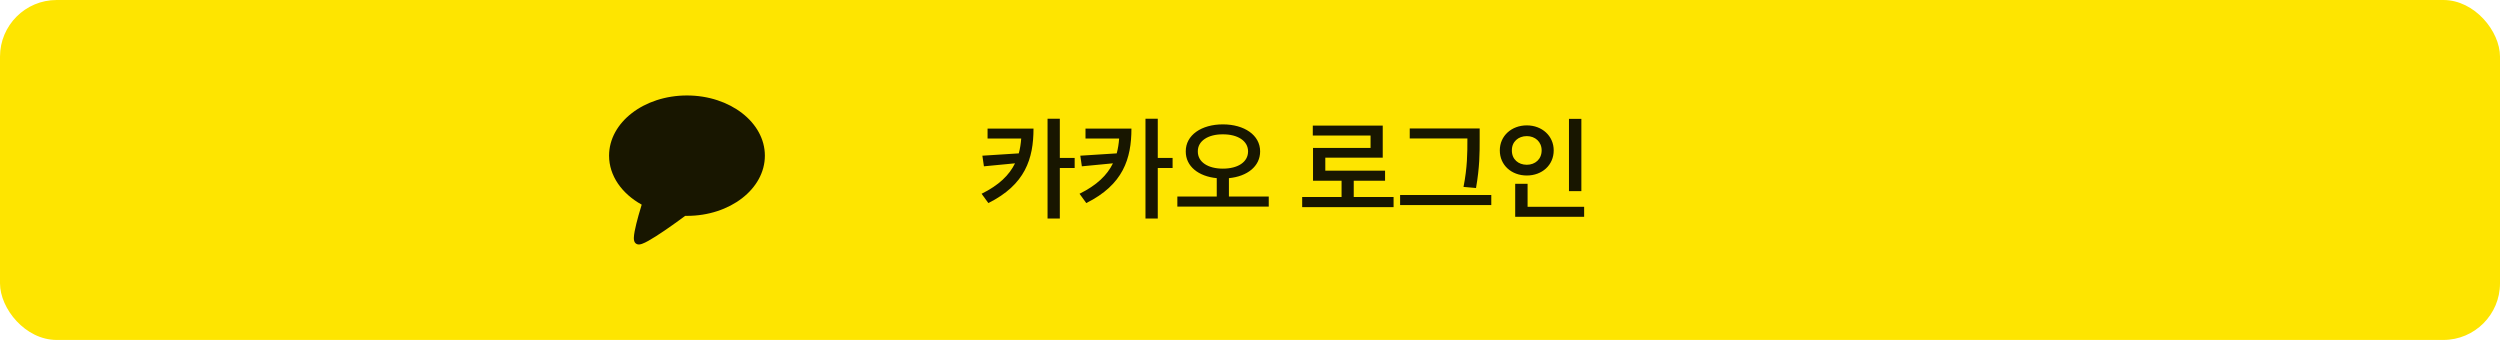 <svg width="353" height="48" viewBox="0 0 353 48" fill="none" xmlns="http://www.w3.org/2000/svg">
<rect width="353" height="48" rx="8" fill="#FEE500"/>
<path d="M97 13.48C103.075 13.48 108 17.286 108 21.98C108 26.675 103.075 30.48 97 30.48C96.917 30.48 96.834 30.477 96.752 30.476C96.715 30.503 96.671 30.537 96.619 30.575C96.453 30.698 96.215 30.872 95.929 31.08C95.356 31.496 94.586 32.046 93.799 32.581C93.014 33.114 92.203 33.641 91.55 34.004C91.226 34.184 90.921 34.334 90.67 34.423C90.547 34.467 90.409 34.506 90.274 34.517C90.159 34.526 89.916 34.523 89.727 34.334C89.587 34.194 89.541 34.018 89.522 33.913C89.501 33.794 89.497 33.665 89.501 33.542C89.509 33.293 89.552 32.988 89.612 32.663C89.734 32.008 89.941 31.194 90.161 30.408C90.31 29.878 90.466 29.355 90.607 28.895C87.819 27.354 86 24.832 86 21.98C86 17.286 90.925 13.48 97 13.48Z" fill="#181600"/>
<path d="M145.93 18.156C145.93 22.422 144.758 26.078 139.555 28.672L138.602 27.359C141.047 26.148 142.5 24.742 143.32 23.062L138.93 23.484L138.711 21.984L143.852 21.656C144.031 21 144.141 20.305 144.195 19.562H139.445V18.156H145.93ZM149.648 16.766V22.297H151.742V23.719H149.648V30.859H147.914V16.766H149.648ZM159.758 18.156C159.758 22.422 158.586 26.078 153.383 28.672L152.43 27.359C154.875 26.148 156.328 24.742 157.148 23.062L152.758 23.484L152.539 21.984L157.68 21.656C157.859 21 157.969 20.305 158.023 19.562H153.273V18.156H159.758ZM163.477 16.766V22.297H165.57V23.719H163.477V30.859H161.742V16.766H163.477ZM172.664 17.562C175.695 17.562 177.93 19.078 177.93 21.375C177.93 23.492 176.109 24.906 173.523 25.156V27.75H179.148V29.172H166.242V27.75H171.805V25.156C169.234 24.906 167.414 23.492 167.43 21.375C167.414 19.078 169.648 17.562 172.664 17.562ZM172.664 18.969C170.602 18.953 169.117 19.891 169.133 21.375C169.117 22.906 170.602 23.812 172.664 23.812C174.758 23.812 176.227 22.906 176.227 21.375C176.227 19.891 174.758 18.953 172.664 18.969ZM196.773 27.812V29.25H183.867V27.812H189.43V25.516H185.398V20.891H193.523V19.141H185.367V17.734H195.242V22.266H187.133V24.094H195.57V25.516H191.148V27.812H196.773ZM208.93 18.141V19.734C208.93 21.625 208.93 23.578 208.414 26.547L206.648 26.391C207.195 23.609 207.195 21.562 207.195 19.734V19.547H199.055V18.141H208.93ZM210.57 27.531V28.953H197.695V27.531H210.57ZM223.289 16.781V26.984H221.539V16.781H223.289ZM223.68 29.203V30.609H213.945V25.953H215.695V29.203H223.68ZM215.586 17.703C217.727 17.703 219.383 19.188 219.383 21.234C219.383 23.328 217.727 24.781 215.586 24.781C213.43 24.781 211.773 23.328 211.773 21.234C211.773 19.188 213.43 17.703 215.586 17.703ZM215.586 19.219C214.383 19.219 213.461 20.016 213.477 21.234C213.461 22.484 214.383 23.266 215.586 23.266C216.758 23.266 217.68 22.484 217.68 21.234C217.68 20.016 216.758 19.219 215.586 19.219Z" fill="#181600"/>
</svg>
